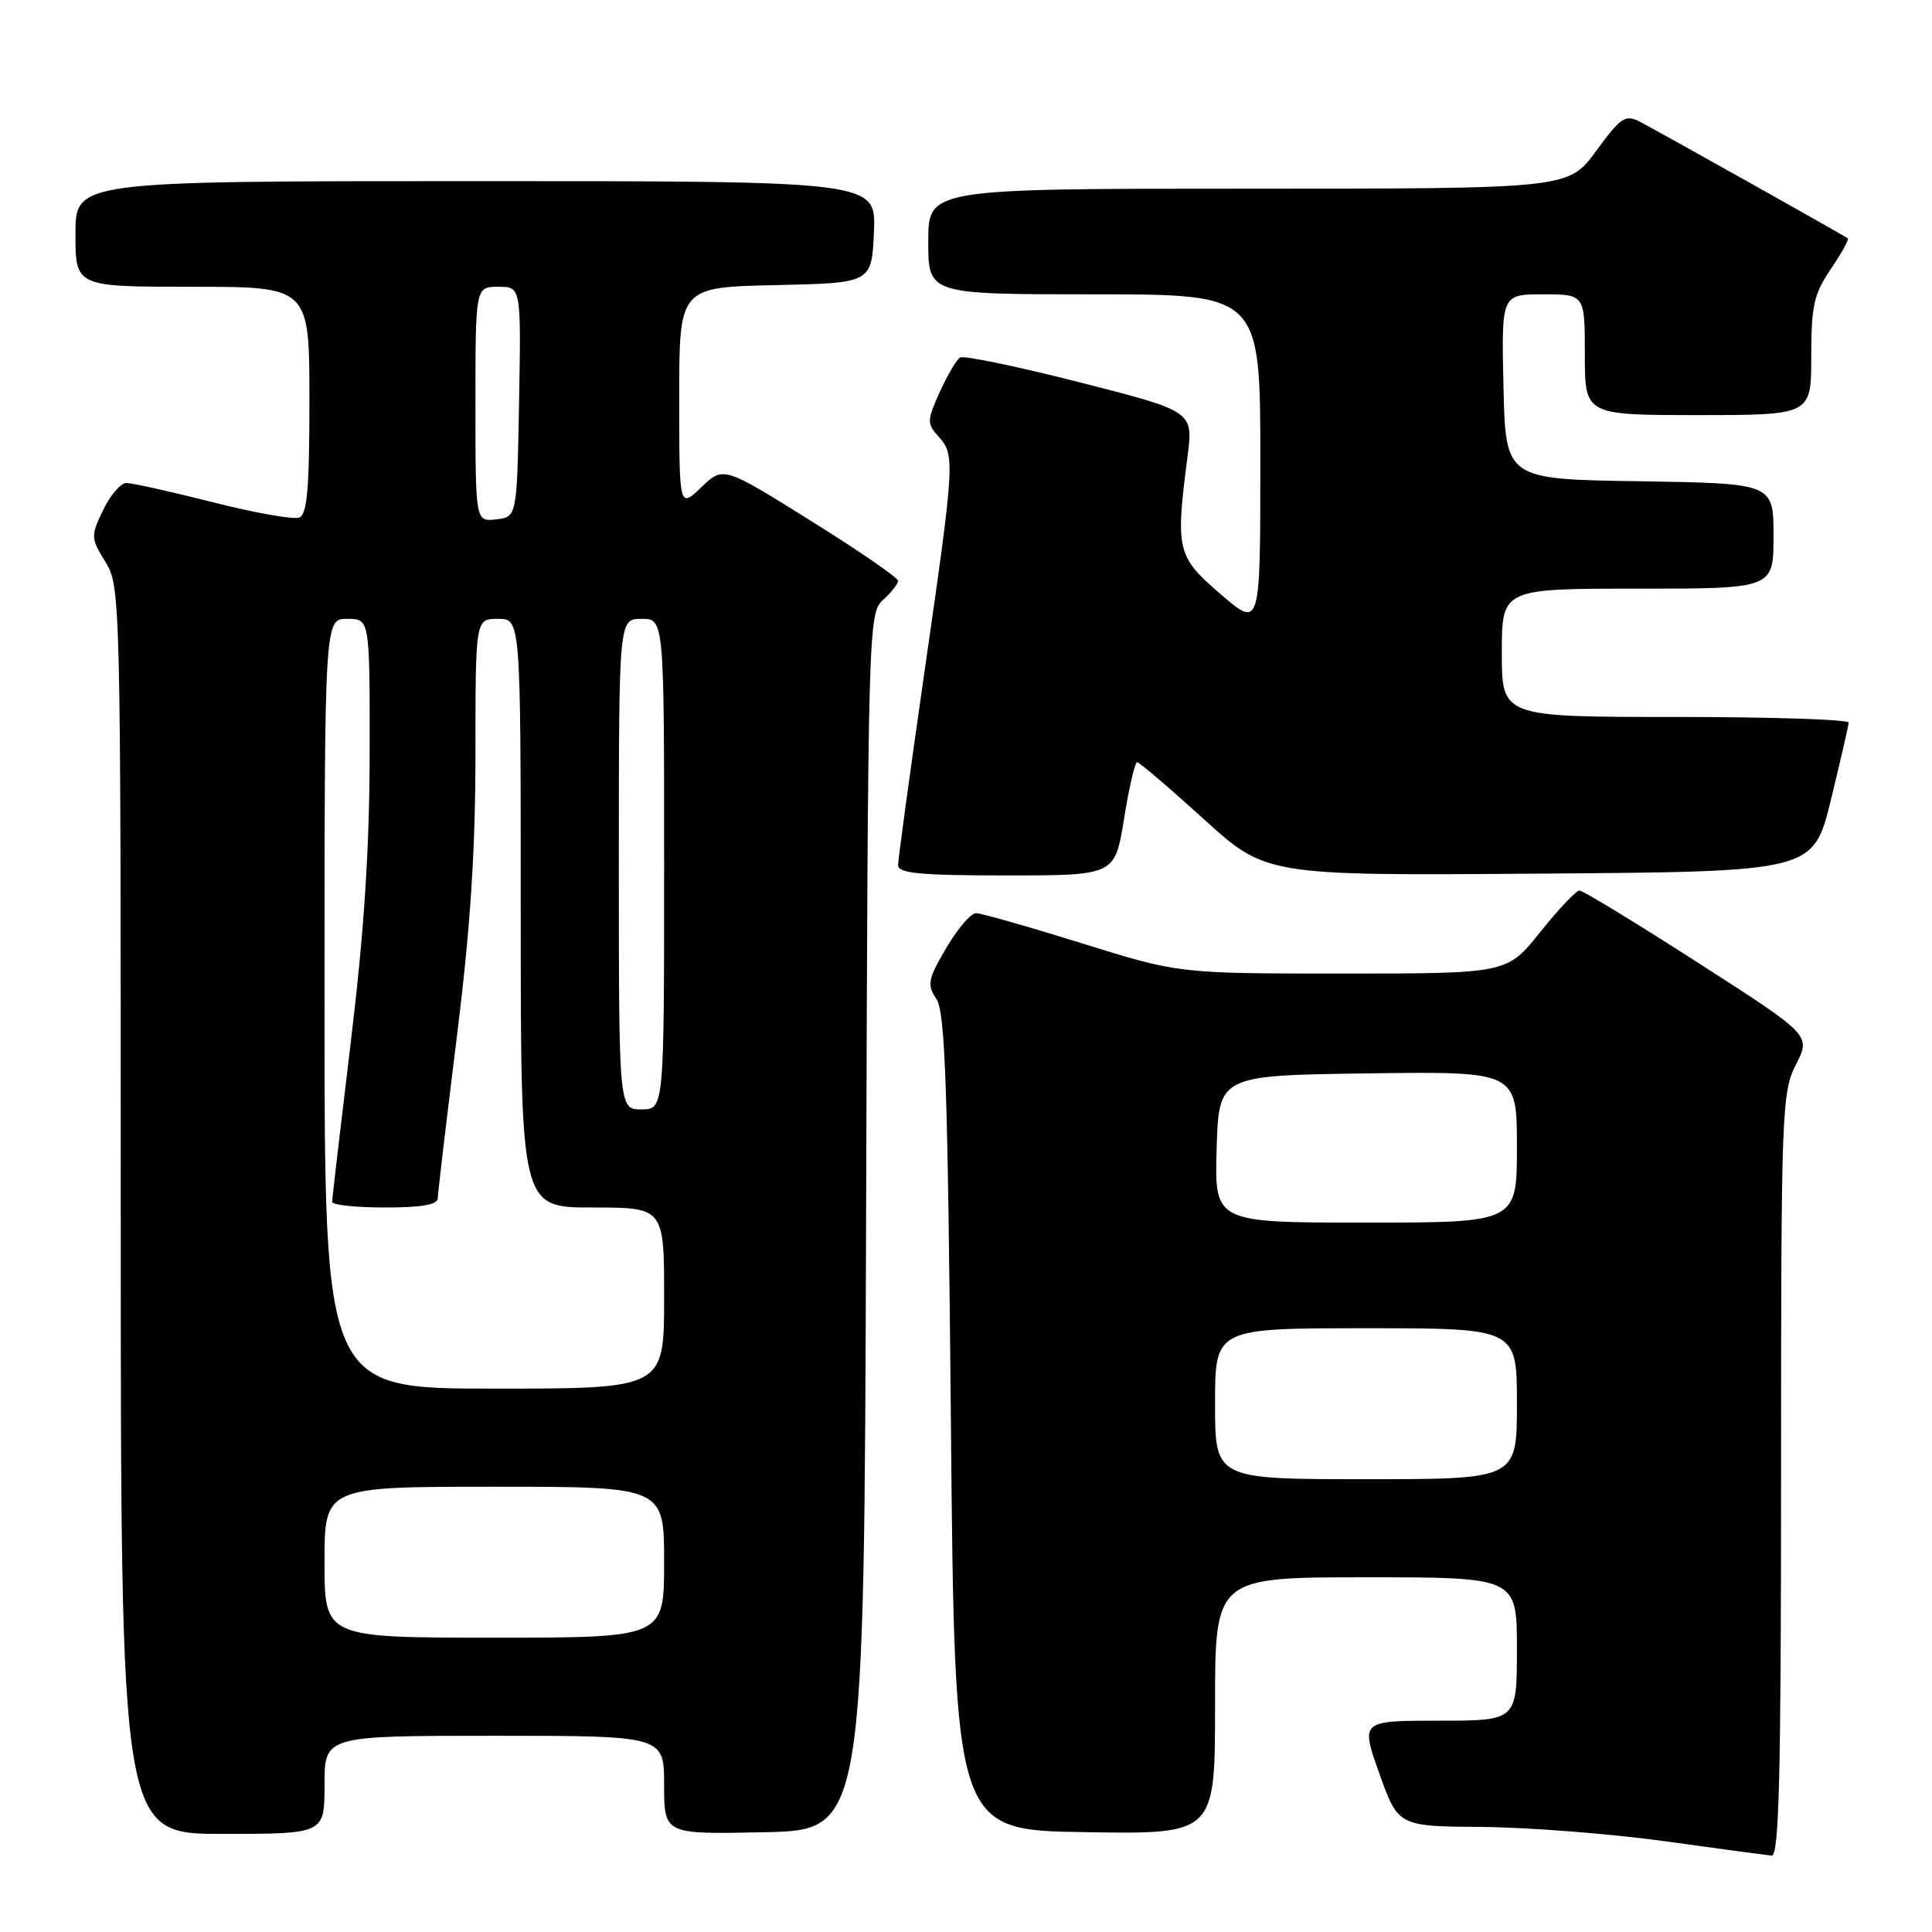 <?xml version="1.0" encoding="UTF-8" standalone="no"?>
<!DOCTYPE svg PUBLIC "-//W3C//DTD SVG 1.1//EN" "http://www.w3.org/Graphics/SVG/1.1/DTD/svg11.dtd" >
<svg xmlns="http://www.w3.org/2000/svg" xmlns:xlink="http://www.w3.org/1999/xlink" version="1.1" viewBox="0 0 256 256">
 <g >
 <path fill="currentColor"
d=" M 236.00 195.46 C 236.00 147.09 236.09 144.75 237.98 141.05 C 239.95 137.17 239.95 137.17 225.03 127.59 C 216.82 122.31 209.74 118.00 209.29 118.00 C 208.85 118.00 206.50 120.48 204.09 123.50 C 199.70 129.00 199.70 129.00 177.95 129.00 C 156.20 129.00 156.20 129.00 143.38 125.00 C 136.32 122.80 130.00 121.00 129.32 121.00 C 128.64 121.00 126.87 123.08 125.38 125.62 C 122.95 129.77 122.81 130.46 124.08 132.37 C 125.25 134.12 125.59 144.22 126.00 188.50 C 126.50 242.50 126.50 242.50 143.75 242.77 C 161.00 243.05 161.00 243.05 161.00 226.02 C 161.00 209.00 161.00 209.00 181.00 209.00 C 201.00 209.00 201.00 209.00 201.00 218.50 C 201.00 228.00 201.00 228.00 190.64 228.00 C 180.28 228.00 180.28 228.00 182.77 235.00 C 185.27 242.00 185.27 242.00 196.38 242.08 C 202.50 242.13 213.35 242.98 220.50 243.96 C 227.65 244.95 234.06 245.81 234.75 245.88 C 235.74 245.97 236.00 235.29 236.00 195.46 Z  M 43.00 236.50 C 43.00 230.00 43.00 230.00 65.50 230.00 C 88.00 230.00 88.00 230.00 88.00 236.53 C 88.00 243.06 88.00 243.06 101.25 242.78 C 114.50 242.50 114.50 242.50 114.76 161.90 C 115.01 82.82 115.05 81.27 117.01 79.49 C 118.10 78.50 119.00 77.36 119.00 76.96 C 119.00 76.55 113.79 72.97 107.42 69.00 C 95.85 61.77 95.85 61.77 92.92 64.57 C 90.00 67.37 90.00 67.37 90.00 52.72 C 90.00 38.06 90.00 38.06 102.75 37.78 C 115.50 37.50 115.50 37.50 115.80 30.75 C 116.09 24.00 116.09 24.00 63.05 24.00 C 10.00 24.00 10.00 24.00 10.00 31.00 C 10.00 38.00 10.00 38.00 25.50 38.00 C 41.00 38.00 41.00 38.00 41.00 53.03 C 41.00 64.78 40.70 68.18 39.64 68.58 C 38.89 68.87 33.75 67.96 28.21 66.55 C 22.67 65.15 17.51 64.00 16.75 64.00 C 15.99 64.00 14.60 65.62 13.66 67.59 C 12.01 71.04 12.02 71.30 13.97 74.46 C 15.97 77.68 16.00 79.12 16.00 160.37 C 16.00 243.00 16.00 243.00 29.50 243.00 C 43.00 243.00 43.00 243.00 43.00 236.50 Z  M 148.94 108.50 C 149.60 104.38 150.38 101.00 150.68 101.00 C 150.97 101.00 154.93 104.38 159.48 108.51 C 167.76 116.03 167.76 116.03 204.01 115.76 C 240.27 115.50 240.27 115.50 242.60 106.00 C 243.87 100.78 244.94 96.16 244.96 95.75 C 244.98 95.34 234.65 95.00 222.00 95.00 C 199.00 95.00 199.00 95.00 199.00 86.50 C 199.00 78.00 199.00 78.00 217.00 78.00 C 235.00 78.00 235.00 78.00 235.00 71.02 C 235.00 64.05 235.00 64.05 217.25 63.77 C 199.50 63.50 199.50 63.50 199.22 51.25 C 198.94 39.00 198.94 39.00 204.47 39.00 C 210.00 39.00 210.00 39.00 210.00 47.00 C 210.00 55.00 210.00 55.00 225.00 55.00 C 240.00 55.00 240.00 55.00 240.00 47.23 C 240.00 40.52 240.35 38.94 242.59 35.65 C 244.01 33.56 245.03 31.72 244.84 31.58 C 244.40 31.23 220.17 17.64 217.33 16.15 C 215.37 15.13 214.80 15.50 211.49 20.01 C 207.83 25.00 207.83 25.00 165.41 25.00 C 123.00 25.00 123.00 25.00 123.00 32.00 C 123.00 39.00 123.00 39.00 145.00 39.00 C 167.00 39.00 167.00 39.00 167.00 61.13 C 167.00 83.26 167.00 83.26 161.75 78.74 C 155.93 73.73 155.75 72.95 157.35 60.50 C 158.13 54.50 158.13 54.50 143.10 50.67 C 134.84 48.56 127.69 47.08 127.21 47.37 C 126.74 47.66 125.53 49.73 124.52 51.95 C 122.82 55.73 122.81 56.13 124.35 57.83 C 126.57 60.29 126.52 61.12 122.50 89.00 C 120.58 102.35 119.00 113.89 119.00 114.64 C 119.00 115.72 121.90 116.00 133.36 116.00 C 147.73 116.00 147.73 116.00 148.94 108.50 Z  M 161.00 186.00 C 161.00 176.00 161.00 176.00 181.00 176.00 C 201.00 176.00 201.00 176.00 201.00 186.00 C 201.00 196.00 201.00 196.00 181.00 196.00 C 161.00 196.00 161.00 196.00 161.00 186.00 Z  M 161.21 152.25 C 161.50 142.50 161.50 142.50 181.25 142.23 C 201.00 141.96 201.00 141.96 201.00 151.98 C 201.00 162.00 201.00 162.00 180.96 162.00 C 160.93 162.00 160.93 162.00 161.21 152.25 Z  M 43.00 207.00 C 43.00 197.00 43.00 197.00 65.50 197.00 C 88.00 197.00 88.00 197.00 88.00 207.00 C 88.00 217.00 88.00 217.00 65.50 217.00 C 43.00 217.00 43.00 217.00 43.00 207.00 Z  M 43.00 133.00 C 43.00 82.00 43.00 82.00 46.00 82.00 C 49.00 82.00 49.00 82.00 48.98 99.75 C 48.97 112.37 48.25 123.43 46.49 138.00 C 45.13 149.28 44.01 158.84 44.01 159.25 C 44.00 159.66 47.15 160.00 51.00 160.00 C 55.93 160.00 58.00 159.63 58.01 158.75 C 58.02 158.06 59.15 148.54 60.51 137.58 C 62.32 123.08 63.00 112.82 63.00 99.83 C 63.00 82.00 63.00 82.00 66.00 82.00 C 69.00 82.00 69.00 82.00 69.00 121.00 C 69.00 160.00 69.00 160.00 78.50 160.00 C 88.00 160.00 88.00 160.00 88.00 172.00 C 88.00 184.00 88.00 184.00 65.50 184.00 C 43.00 184.00 43.00 184.00 43.00 133.00 Z  M 82.00 114.50 C 82.00 82.00 82.00 82.00 85.00 82.00 C 88.00 82.00 88.00 82.00 88.00 114.50 C 88.00 147.00 88.00 147.00 85.00 147.00 C 82.00 147.00 82.00 147.00 82.00 114.50 Z  M 63.00 53.57 C 63.00 38.00 63.00 38.00 66.03 38.00 C 69.05 38.00 69.05 38.00 68.78 53.25 C 68.50 68.50 68.50 68.50 65.75 68.82 C 63.00 69.13 63.00 69.13 63.00 53.57 Z "/>
</g>
</svg>